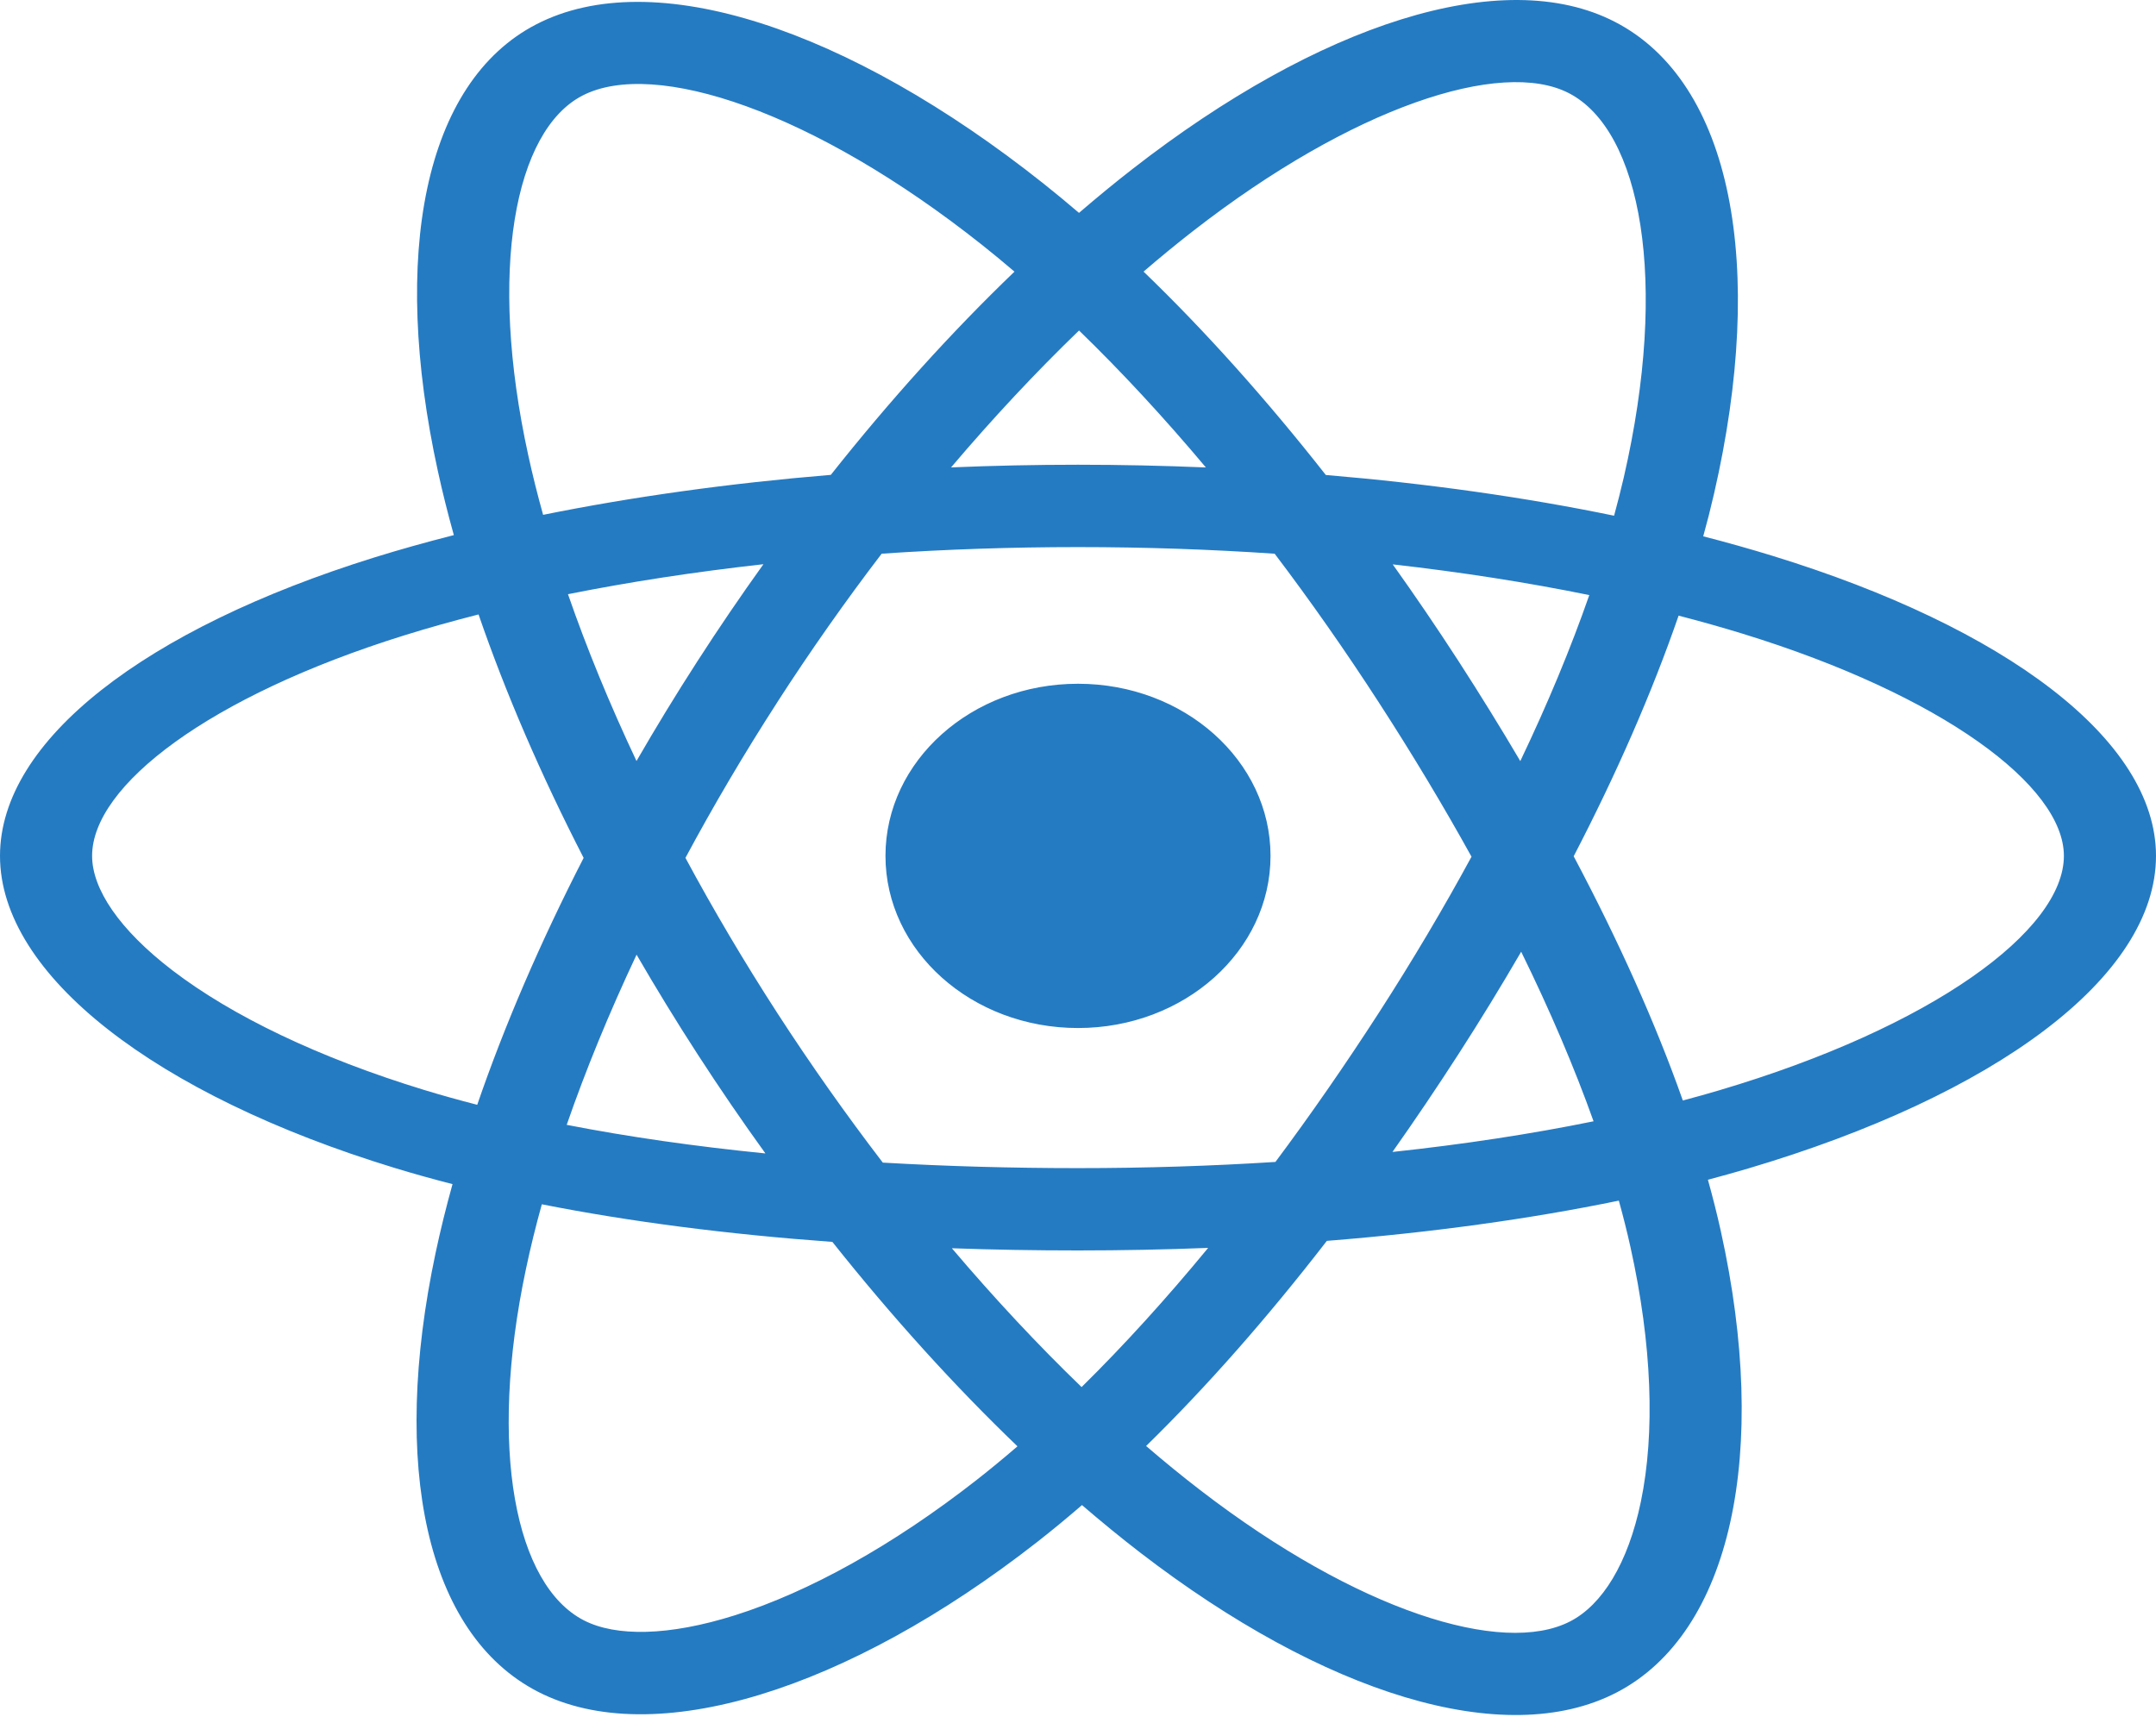 <svg width="54" height="43" viewBox="0 0 54 43" fill="none" xmlns="http://www.w3.org/2000/svg">
<g clip-path="url(#clip0_10_199)">
<path d="M44.399 13.923C43.839 13.751 43.258 13.587 42.66 13.433C42.759 13.075 42.849 12.721 42.929 12.373C44.245 6.662 43.385 2.061 40.447 0.547C37.63 -0.906 33.023 0.609 28.37 4.229C27.922 4.577 27.474 4.946 27.025 5.332C26.726 5.076 26.428 4.83 26.13 4.593C21.254 0.722 16.366 -0.909 13.431 0.61C10.617 2.066 9.783 6.392 10.968 11.804C11.082 12.327 11.216 12.861 11.367 13.403C10.675 13.579 10.007 13.766 9.368 13.965C3.651 15.747 0 18.54 0 21.437C0 24.43 3.92 27.431 9.874 29.25C10.344 29.394 10.832 29.53 11.334 29.659C11.171 30.246 11.029 30.821 10.91 31.382C9.781 36.7 10.663 40.923 13.47 42.371C16.369 43.866 21.235 42.329 25.973 38.626C26.347 38.334 26.723 38.023 27.1 37.698C27.588 38.118 28.075 38.516 28.559 38.889C33.149 42.42 37.681 43.845 40.486 42.394C43.382 40.895 44.323 36.358 43.101 30.839C43.008 30.417 42.899 29.987 42.777 29.549C43.119 29.458 43.455 29.365 43.782 29.268C49.972 27.434 54 24.47 54 21.437C54 18.53 50.231 15.718 44.399 13.923ZM43.056 27.31C42.761 27.398 42.458 27.482 42.149 27.564C41.466 25.63 40.543 23.573 39.415 21.447C40.492 19.373 41.379 17.342 42.043 15.42C42.595 15.563 43.131 15.714 43.648 15.873C48.645 17.411 51.693 19.685 51.693 21.437C51.693 23.304 48.401 25.727 43.056 27.31ZM40.838 31.239C41.379 33.68 41.456 35.887 41.098 37.612C40.776 39.162 40.13 40.195 39.33 40.609C37.628 41.49 33.989 40.345 30.064 37.325C29.614 36.979 29.161 36.609 28.706 36.218C30.228 34.73 31.748 33.001 33.233 31.08C35.843 30.872 38.309 30.534 40.546 30.072C40.656 30.469 40.754 30.858 40.838 31.239ZM18.41 40.457C16.747 40.982 15.423 40.997 14.622 40.584C12.919 39.706 12.211 36.315 13.177 31.767C13.287 31.246 13.419 30.711 13.571 30.164C15.783 30.601 18.231 30.916 20.848 31.106C22.342 32.985 23.907 34.713 25.484 36.226C25.139 36.523 24.796 36.806 24.455 37.073C22.36 38.711 20.26 39.872 18.41 40.457ZM10.62 27.299C7.987 26.494 5.813 25.448 4.322 24.307C2.983 23.282 2.307 22.264 2.307 21.437C2.307 19.679 5.238 17.437 10.128 15.913C10.721 15.728 11.342 15.554 11.986 15.39C12.662 17.355 13.549 19.41 14.618 21.488C13.535 23.596 12.636 25.684 11.953 27.672C11.494 27.554 11.049 27.43 10.62 27.299ZM13.232 11.408C12.217 6.771 12.891 3.273 14.587 2.395C16.393 1.46 20.388 2.793 24.599 6.136C24.868 6.349 25.138 6.573 25.409 6.804C23.84 8.31 22.29 10.025 20.809 11.894C18.269 12.104 15.838 12.443 13.603 12.895C13.462 12.39 13.338 11.893 13.232 11.408ZM36.525 16.55C35.99 15.725 35.442 14.919 34.883 14.136C36.605 14.331 38.256 14.589 39.806 14.905C39.341 16.239 38.761 17.633 38.078 19.063C37.588 18.231 37.07 17.393 36.525 16.55ZM27.026 8.278C28.09 9.309 29.155 10.46 30.203 11.708C29.147 11.664 28.078 11.64 27 11.64C25.932 11.64 24.871 11.663 23.821 11.707C24.87 10.47 25.945 9.321 27.026 8.278ZM17.466 16.565C16.932 17.392 16.424 18.226 15.942 19.061C15.27 17.637 14.695 16.236 14.226 14.883C15.766 14.575 17.409 14.323 19.121 14.132C18.554 14.923 18.001 15.735 17.466 16.565ZM19.171 28.89C17.402 28.713 15.734 28.474 14.194 28.174C14.671 26.798 15.258 25.367 15.944 23.912C16.428 24.747 16.938 25.581 17.475 26.41C18.022 27.255 18.589 28.083 19.171 28.89ZM27.09 34.742C25.996 33.687 24.906 32.52 23.841 31.265C24.875 31.302 25.929 31.32 27 31.32C28.101 31.32 29.189 31.298 30.26 31.256C29.208 32.533 28.146 33.702 27.09 34.742ZM38.1 23.838C38.822 25.309 39.43 26.732 39.913 28.085C38.348 28.404 36.657 28.662 34.876 28.853C35.437 28.059 35.99 27.239 36.534 26.396C37.084 25.543 37.606 24.689 38.1 23.838ZM34.536 25.366C33.691 26.674 32.825 27.924 31.945 29.103C30.343 29.205 28.687 29.258 27 29.258C25.32 29.258 23.685 29.211 22.111 29.12C21.196 27.925 20.31 26.672 19.471 25.377C18.635 24.085 17.865 22.782 17.168 21.487C17.865 20.188 18.633 18.884 19.465 17.595L19.464 17.595C20.298 16.302 21.176 15.055 22.083 13.868C23.689 13.759 25.336 13.703 27 13.703C28.672 13.703 30.321 13.76 31.926 13.869C32.819 15.048 33.691 16.291 34.528 17.584C35.375 18.891 36.153 20.187 36.856 21.458C36.155 22.75 35.379 24.059 34.536 25.366ZM39.294 2.333C41.103 3.266 41.806 7.026 40.67 11.957C40.597 12.271 40.516 12.592 40.427 12.917C38.187 12.454 35.754 12.111 33.207 11.897C31.723 10.008 30.186 8.29 28.642 6.803C29.057 6.446 29.471 6.106 29.884 5.785C33.871 2.683 37.597 1.458 39.294 2.333ZM27 17.126C29.663 17.126 31.822 19.056 31.822 21.437C31.822 23.818 29.663 25.749 27 25.749C24.337 25.749 22.178 23.818 22.178 21.437C22.178 19.056 24.337 17.126 27 17.126Z" fill="#257BC2"/>
</g>
<defs>
<clipPath id="clip0_10_199">
<rect width="54" height="43" fill="white"/>
</clipPath>
</defs>
</svg>
